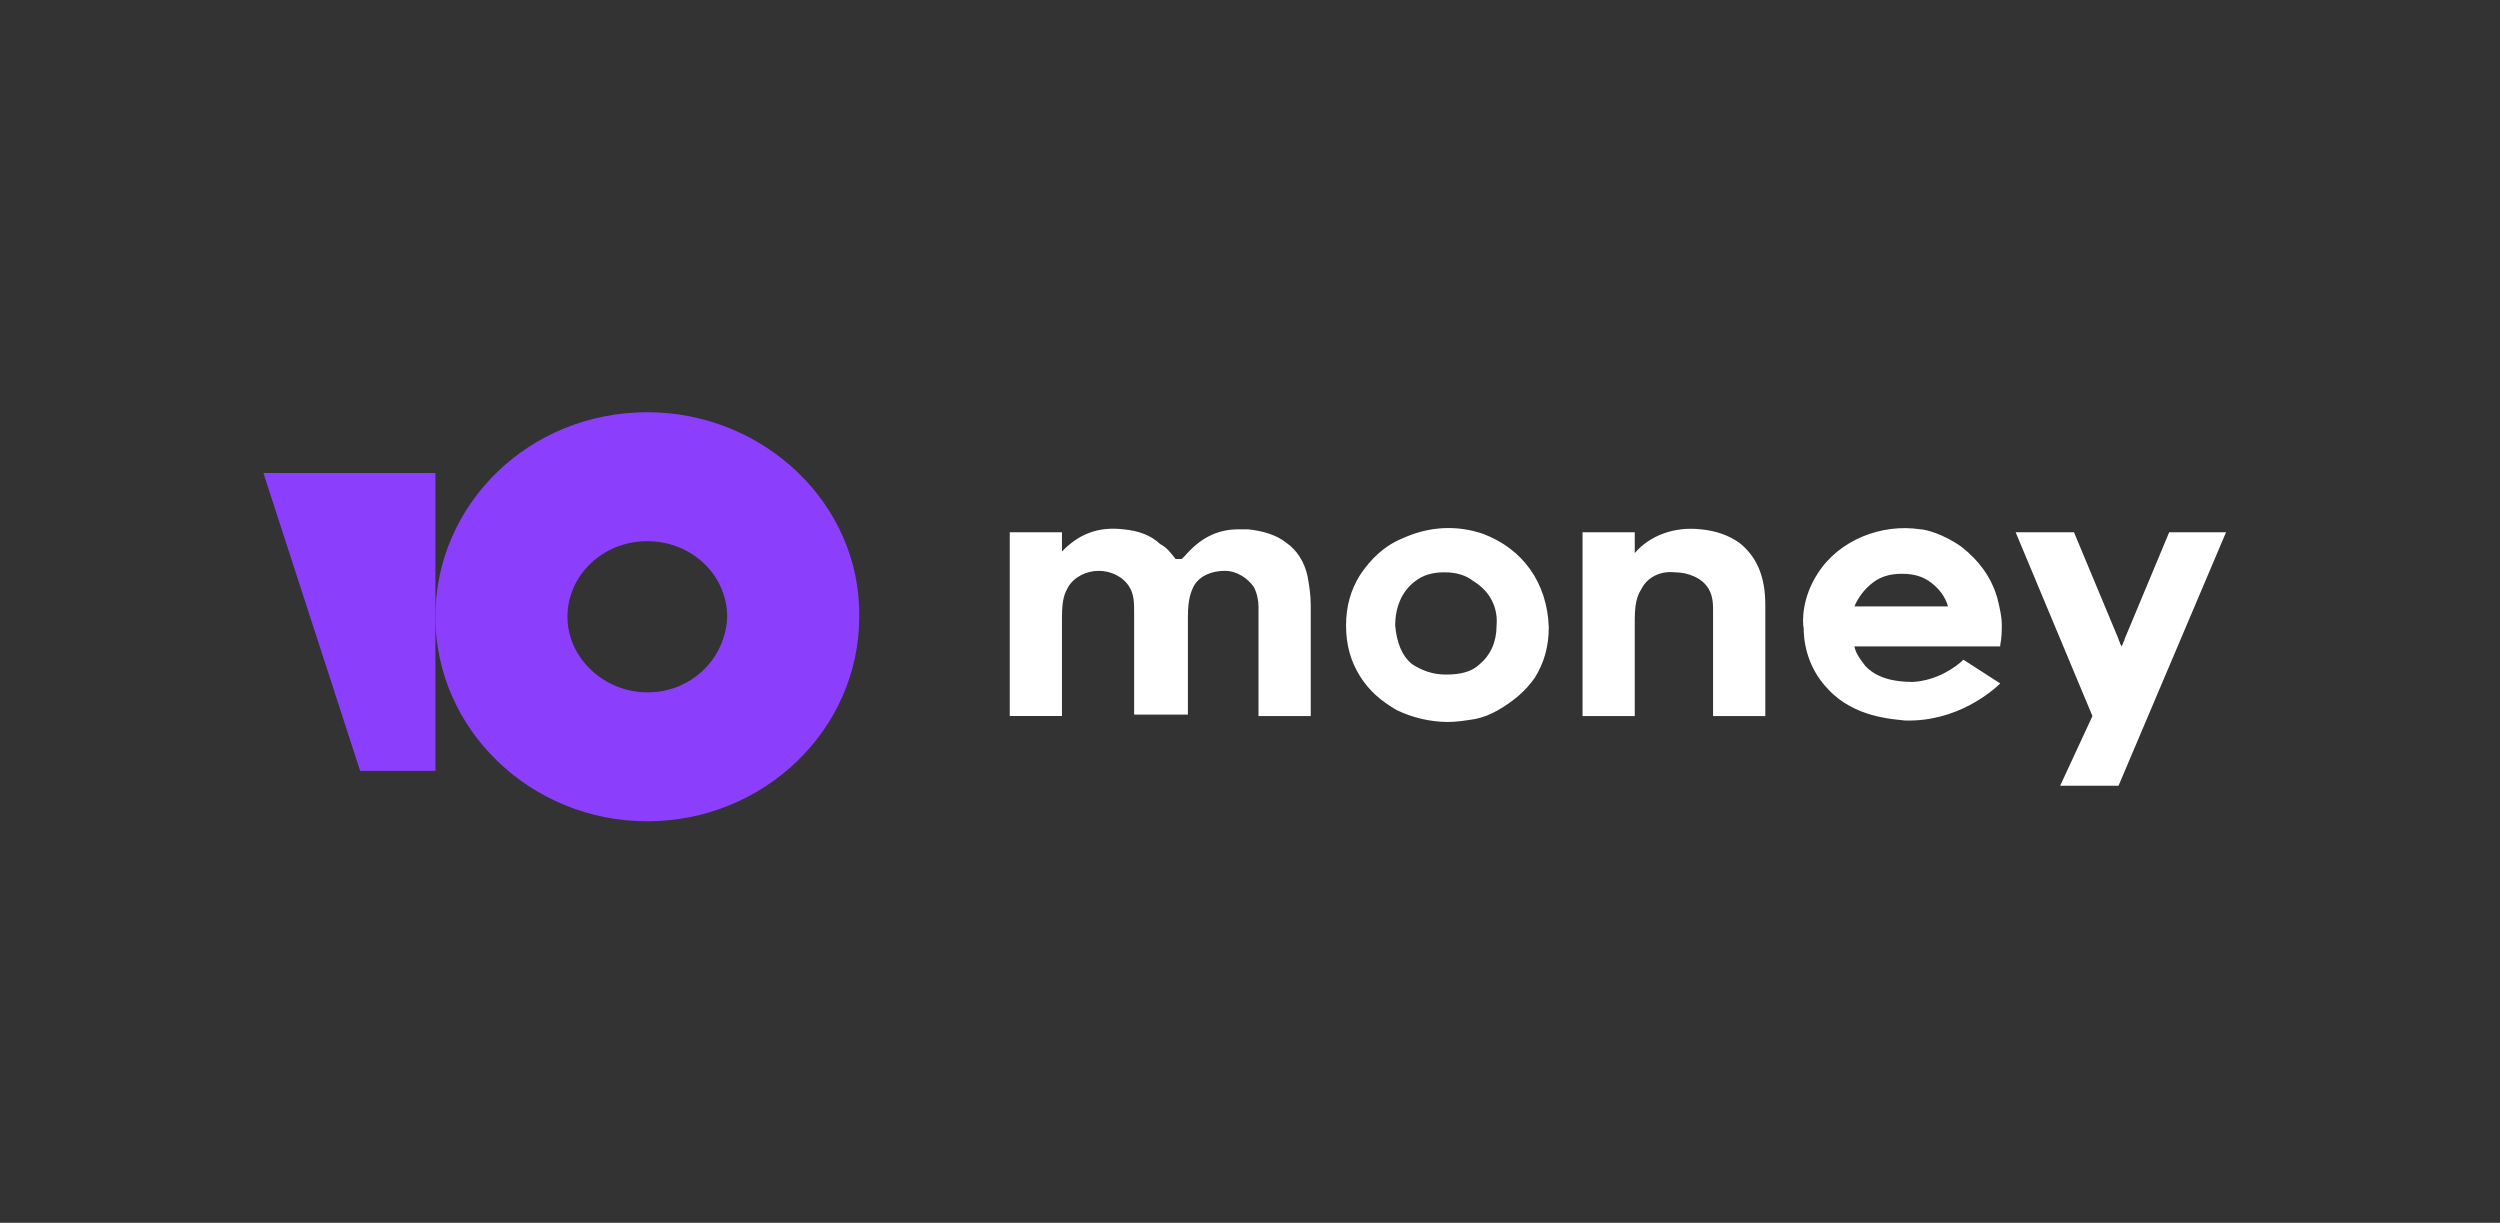 <svg width="92" height="45" viewBox="0 0 92 45" fill="none" xmlns="http://www.w3.org/2000/svg">
<rect x="0" y="0" width="92" height="45" fill="#333333" stroke="none"/>
<path d="M79.826 19.588L78.187 23.514C78.187 23.569 78.13 23.624 78.13 23.678L78.074 23.787L78.017 23.679C78.017 23.624 77.961 23.569 77.961 23.514L76.323 19.588H74.176L77.002 26.351L75.814 28.914H77.962L81.918 19.588H79.826ZM64.002 19.97C63.607 19.697 63.154 19.534 62.589 19.479C61.629 19.371 60.724 19.697 60.159 20.352V19.588H58.238V26.351H60.159V22.805C60.159 21.988 60.328 21.824 60.442 21.606C60.668 21.224 61.12 21.006 61.629 21.061C62.138 21.061 62.645 21.279 62.872 21.66C63.041 21.933 63.041 22.261 63.041 22.479V26.351H64.963V22.261C64.963 21.17 64.623 20.461 64.002 19.97ZM54.565 19.642C53.604 19.315 52.586 19.37 51.626 19.806C50.948 20.079 50.44 20.57 50.044 21.17C49.705 21.715 49.535 22.315 49.535 23.024C49.535 23.733 49.705 24.332 50.044 24.878C50.383 25.424 50.834 25.805 51.4 26.132C51.981 26.412 52.618 26.561 53.264 26.569C53.604 26.569 53.943 26.515 54.282 26.46C54.565 26.406 54.847 26.296 55.13 26.132C55.696 25.806 56.147 25.423 56.486 24.933C56.825 24.387 56.995 23.787 56.995 23.079C56.938 21.442 56.034 20.188 54.565 19.642ZM55.074 23.024C55.074 23.624 54.847 24.115 54.452 24.442C54.169 24.715 53.773 24.824 53.208 24.824C52.7 24.824 52.303 24.66 51.965 24.442C51.569 24.115 51.4 23.623 51.343 23.024C51.343 22.369 51.569 21.769 52.078 21.388C52.361 21.17 52.7 21.061 53.152 21.061C53.604 21.061 53.943 21.169 54.226 21.388C54.847 21.769 55.13 22.369 55.074 23.024ZM47.331 19.969C46.992 19.697 46.483 19.533 45.918 19.479H45.579C44.788 19.479 44.166 19.805 43.601 20.46L43.488 20.57H43.262C43.092 20.352 42.923 20.133 42.696 20.024C42.358 19.697 41.906 19.533 41.34 19.479C40.437 19.37 39.702 19.642 39.08 20.297V19.588H37.159V26.35H39.08V22.752C39.08 21.988 39.193 21.825 39.306 21.606C39.532 21.225 39.984 21.007 40.437 21.007C40.888 21.007 41.34 21.225 41.566 21.606C41.736 21.879 41.736 22.207 41.736 22.533V26.297H43.715V22.697C43.715 22.043 43.827 21.77 43.94 21.552C44.166 21.17 44.618 21.007 45.071 21.007C45.522 21.007 45.919 21.28 46.144 21.606C46.257 21.825 46.313 22.098 46.313 22.316V26.351H48.235V22.262C48.235 21.879 48.178 21.552 48.122 21.225C48.009 20.679 47.726 20.243 47.331 19.969ZM72.254 24.278C71.971 24.551 71.293 25.042 70.388 25.096C69.654 25.096 69.032 24.933 68.636 24.496C68.467 24.278 68.297 24.06 68.241 23.787H73.609V23.733C73.666 23.46 73.666 23.188 73.666 22.969C73.666 22.751 73.609 22.424 73.496 21.988C73.27 21.224 72.818 20.624 72.197 20.134C71.519 19.642 70.84 19.479 70.671 19.479C69.257 19.261 67.675 19.86 66.885 21.115C66.319 21.988 66.319 22.861 66.376 23.133C66.376 23.46 66.432 24.496 67.28 25.369C68.241 26.405 69.654 26.46 70.106 26.515C72.028 26.569 73.327 25.423 73.609 25.151L72.254 24.278ZM68.919 21.442C69.202 21.224 69.541 21.115 69.992 21.115C70.445 21.115 70.784 21.224 71.066 21.442C71.349 21.66 71.575 21.933 71.688 22.316H68.242C68.387 21.972 68.621 21.671 68.919 21.442Z" fill="white"/>
<path d="M23.821 15.17C19.47 15.17 16.022 18.552 16.022 22.696C16.022 26.842 19.526 30.223 23.821 30.223C28.116 30.223 31.62 26.842 31.62 22.696C31.677 18.552 28.117 15.17 23.821 15.17ZM23.821 25.478C22.239 25.478 20.882 24.224 20.882 22.697C20.882 21.17 22.183 19.915 23.821 19.915C25.461 19.915 26.76 21.17 26.76 22.696C26.735 23.447 26.414 24.158 25.865 24.678C25.316 25.198 24.582 25.485 23.821 25.478Z" fill="#8B3FFD"/>
<path d="M16.023 17.406V28.368H13.253L9.693 17.406H16.022H16.023Z" fill="#8B3FFD"/>
</svg>
